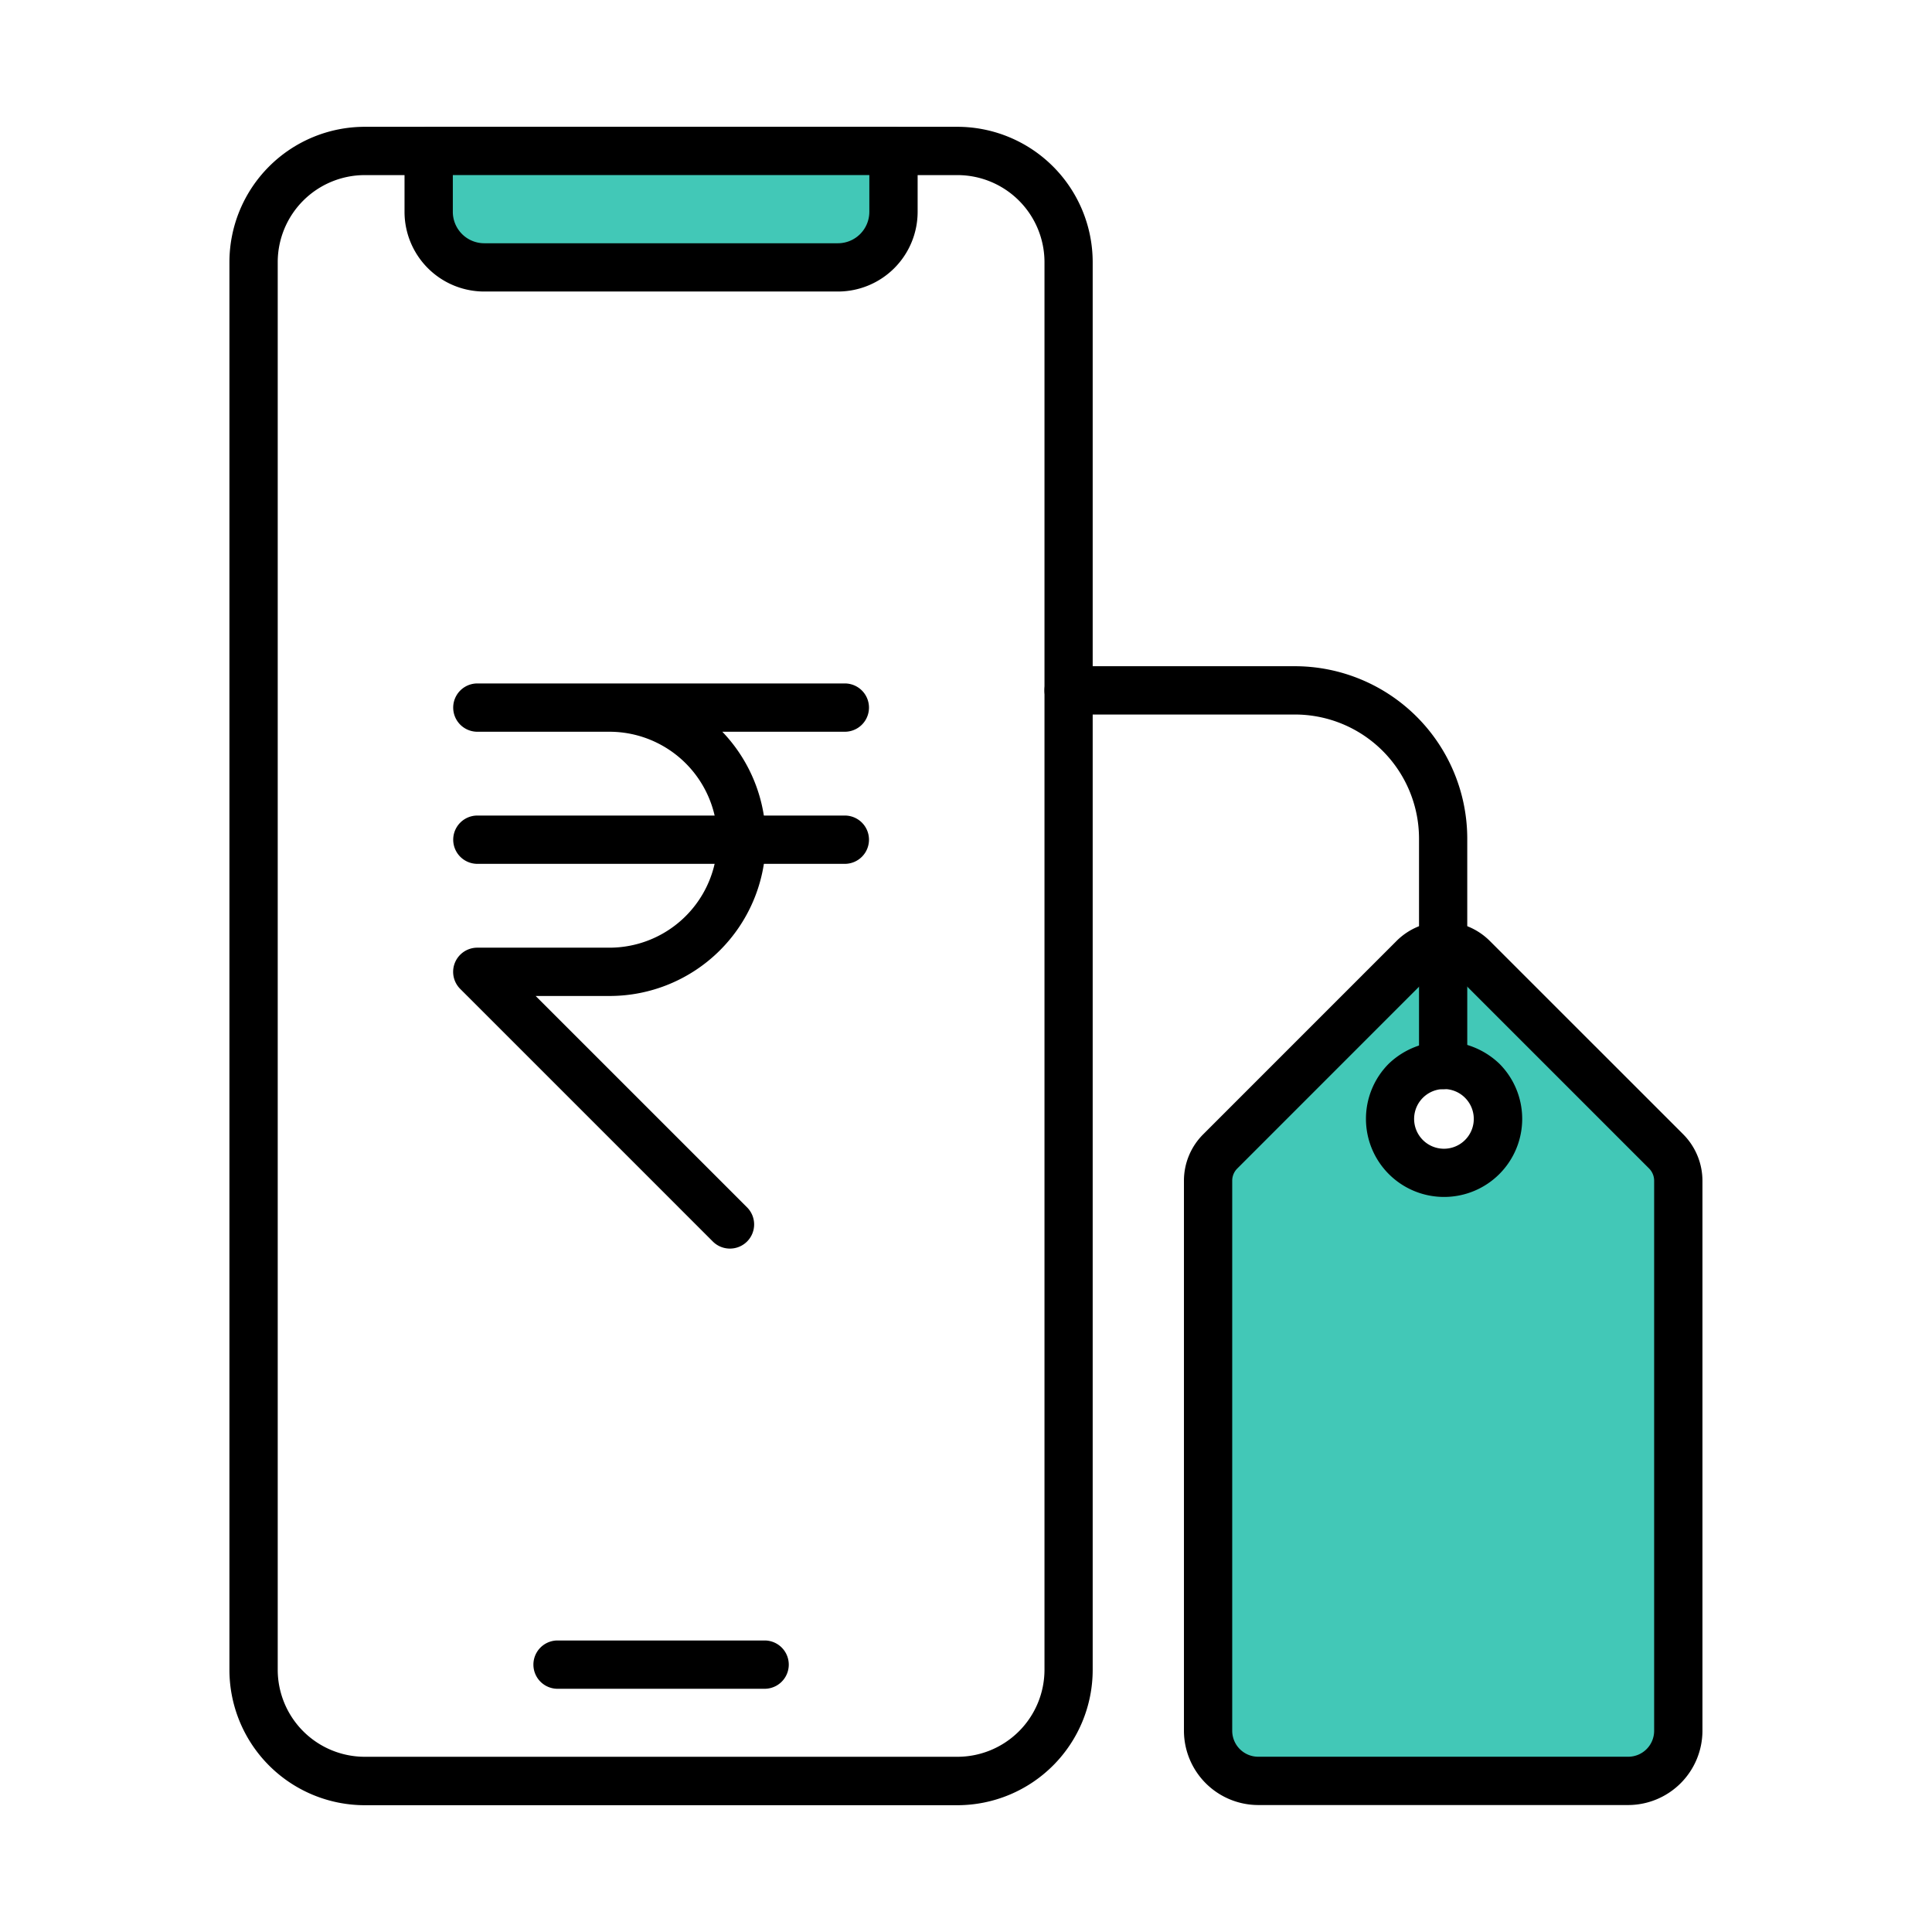 <svg xmlns="http://www.w3.org/2000/svg" id="Group_13355" width="120" height="120" viewBox="0 0 120 120">
    <defs>
        <style>
            .cls-1{fill:#42c8b7}
        </style>
    </defs>
    <g id="Group_13274" transform="translate(14.25 7.875)">
        <g id="Group_13263" transform="translate(13.899 34.575)">
            <g id="Group_13261">
                <path id="Path_28581" d="M32.2 57.742a1.5 1.5 0 0 1-1.061-.439l-15.69-15.69a1.5 1.5 0 0 1 1.061-2.561h8.205a6.706 6.706 0 0 0 0-13.412h-8.202a1.5 1.5 0 0 1 0-3h22.825a1.5 1.5 0 0 1 0 3h-7.609a9.7 9.7 0 0 1-7.011 16.412h-4.584l13.131 13.129a1.5 1.5 0 0 1-1.065 2.561z" transform="translate(-15.013 -22.64)"/>
            </g>
            <g id="Group_13262" transform="translate(.001 8.207)">
                <path id="Path_28582" d="M39.337 30.015H16.513a1.5 1.5 0 1 1 0-3h22.824a1.5 1.5 0 1 1 0 3z" transform="translate(-15.013 -27.017)"/>
            </g>
        </g>
        <g id="Group_13266" transform="translate(60.776 50.859)">
            <g id="Group_13265">
                <g id="Group_13264">
                    <path id="Path_28583" d="M68.478 44.12L56.445 32.084a2.555 2.555 0 0 0-3.636 0L40.773 44.12a2.558 2.558 0 0 0-.759 1.819v34.17a3.12 3.12 0 0 0 3.107 3.084h23.01a3.118 3.118 0 0 0 3.107-3.084v-34.17a2.558 2.558 0 0 0-.76-1.819zm-11.436.345a3.39 3.39 0 0 1-4.74 0 3.352 3.352 0 1 1 4.74 0z" class="cls-1" transform="translate(-40.014 -31.325)"/>
                </g>
            </g>
        </g>
        <g id="Group_13269" transform="translate(59.287 49.369)">
            <g id="Group_13268">
                <g id="Group_13267">
                    <path id="Path_28584" d="M66.837 85.4H43.814a4.622 4.622 0 0 1-4.594-4.59V46.633a4.066 4.066 0 0 1 1.187-2.884l12.03-12.032a4.1 4.1 0 0 1 5.768 0l12.033 12.03a4.1 4.1 0 0 1 1.187 2.9V80.8a4.622 4.622 0 0 1-4.588 4.6zm-24.619-4.6a1.616 1.616 0 0 0 1.6 1.6h23.013a1.611 1.611 0 0 0 1.594-1.6V46.633a1.08 1.08 0 0 0-.311-.767L56.086 33.839a1.09 1.09 0 0 0-1.532 0L42.529 45.868a1.067 1.067 0 0 0-.311.756zm0 0z" transform="translate(-39.22 -30.53)"/>
                </g>
            </g>
        </g>
        <g id="Group_13271">
            <g id="Group_13270" transform="translate(0 .002)">
                <path id="Path_28585" d="M52.819 108.449H16a8.412 8.412 0 0 1-8.4-8.4V12.6A8.412 8.412 0 0 1 16 4.2h36.819a8.412 8.412 0 0 1 8.4 8.4v87.441a8.412 8.412 0 0 1-8.4 8.408zM16 7.2a5.41 5.41 0 0 0-5.4 5.4v87.441a5.41 5.41 0 0 0 5.4 5.4h36.819a5.411 5.411 0 0 0 5.406-5.4V12.6a5.411 5.411 0 0 0-5.406-5.4z" transform="translate(-7.6 -4.201)"/>
            </g>
            <g id="Line_651" transform="translate(18.881 94.018)">
                <path id="Path_28586" d="M32.031 57.343H19.17a1.5 1.5 0 1 1 0-3h12.861a1.5 1.5 0 1 1 0 3z" transform="translate(-17.67 -54.343)"/>
            </g>
            <g id="Rectangle_12171" transform="translate(10.877)">
                <path id="Path_28587" d="M14.2 5h28.87v3.786a3.447 3.447 0 0 1-3.448 3.446H17.647A3.446 3.446 0 0 1 14.2 8.786V5z" class="cls-1" transform="translate(-12.701 -3.5)"/>
                <path id="Path_28588" d="M40.322 14.432H18.349A4.951 4.951 0 0 1 13.4 9.486V5.7a1.5 1.5 0 0 1 1.5-1.5h28.87a1.5 1.5 0 0 1 1.5 1.5v3.786a4.952 4.952 0 0 1-4.948 4.946zM16.4 7.2v2.286a1.953 1.953 0 0 0 1.95 1.948h21.972a1.951 1.951 0 0 0 1.948-1.948V7.2z" transform="translate(-13.401 -4.2)"/>
            </g>
        </g>
        <g id="Group_13272" transform="translate(70.59 56.815)">
            <path id="Path_28589" d="M50.1 44.155a4.85 4.85 0 0 1-3.429-8.28 4.969 4.969 0 0 1 6.861 0 4.849 4.849 0 0 1-3.431 8.28zm0-6.7a1.853 1.853 0 1 0 1.307.545 1.843 1.843 0 0 0-1.307-.546z" transform="translate(-45.248 -34.501)"/>
        </g>
        <g id="Group_13273" transform="translate(50.625 33.501)">
            <path id="Path_28590" d="M59.363 48.341a1.5 1.5 0 0 1-1.5-1.5v-14.07a7.712 7.712 0 0 0-7.7-7.7H36.1a1.5 1.5 0 0 1 0-3h14.059a10.716 10.716 0 0 1 10.7 10.7v14.07a1.5 1.5 0 0 1-1.496 1.5z" transform="translate(-34.6 -22.067)"/>
        </g>
    </g>
    <path id="Rectangle_13732" fill="none" d="M0 0H120V120H0z"/>
</svg>
